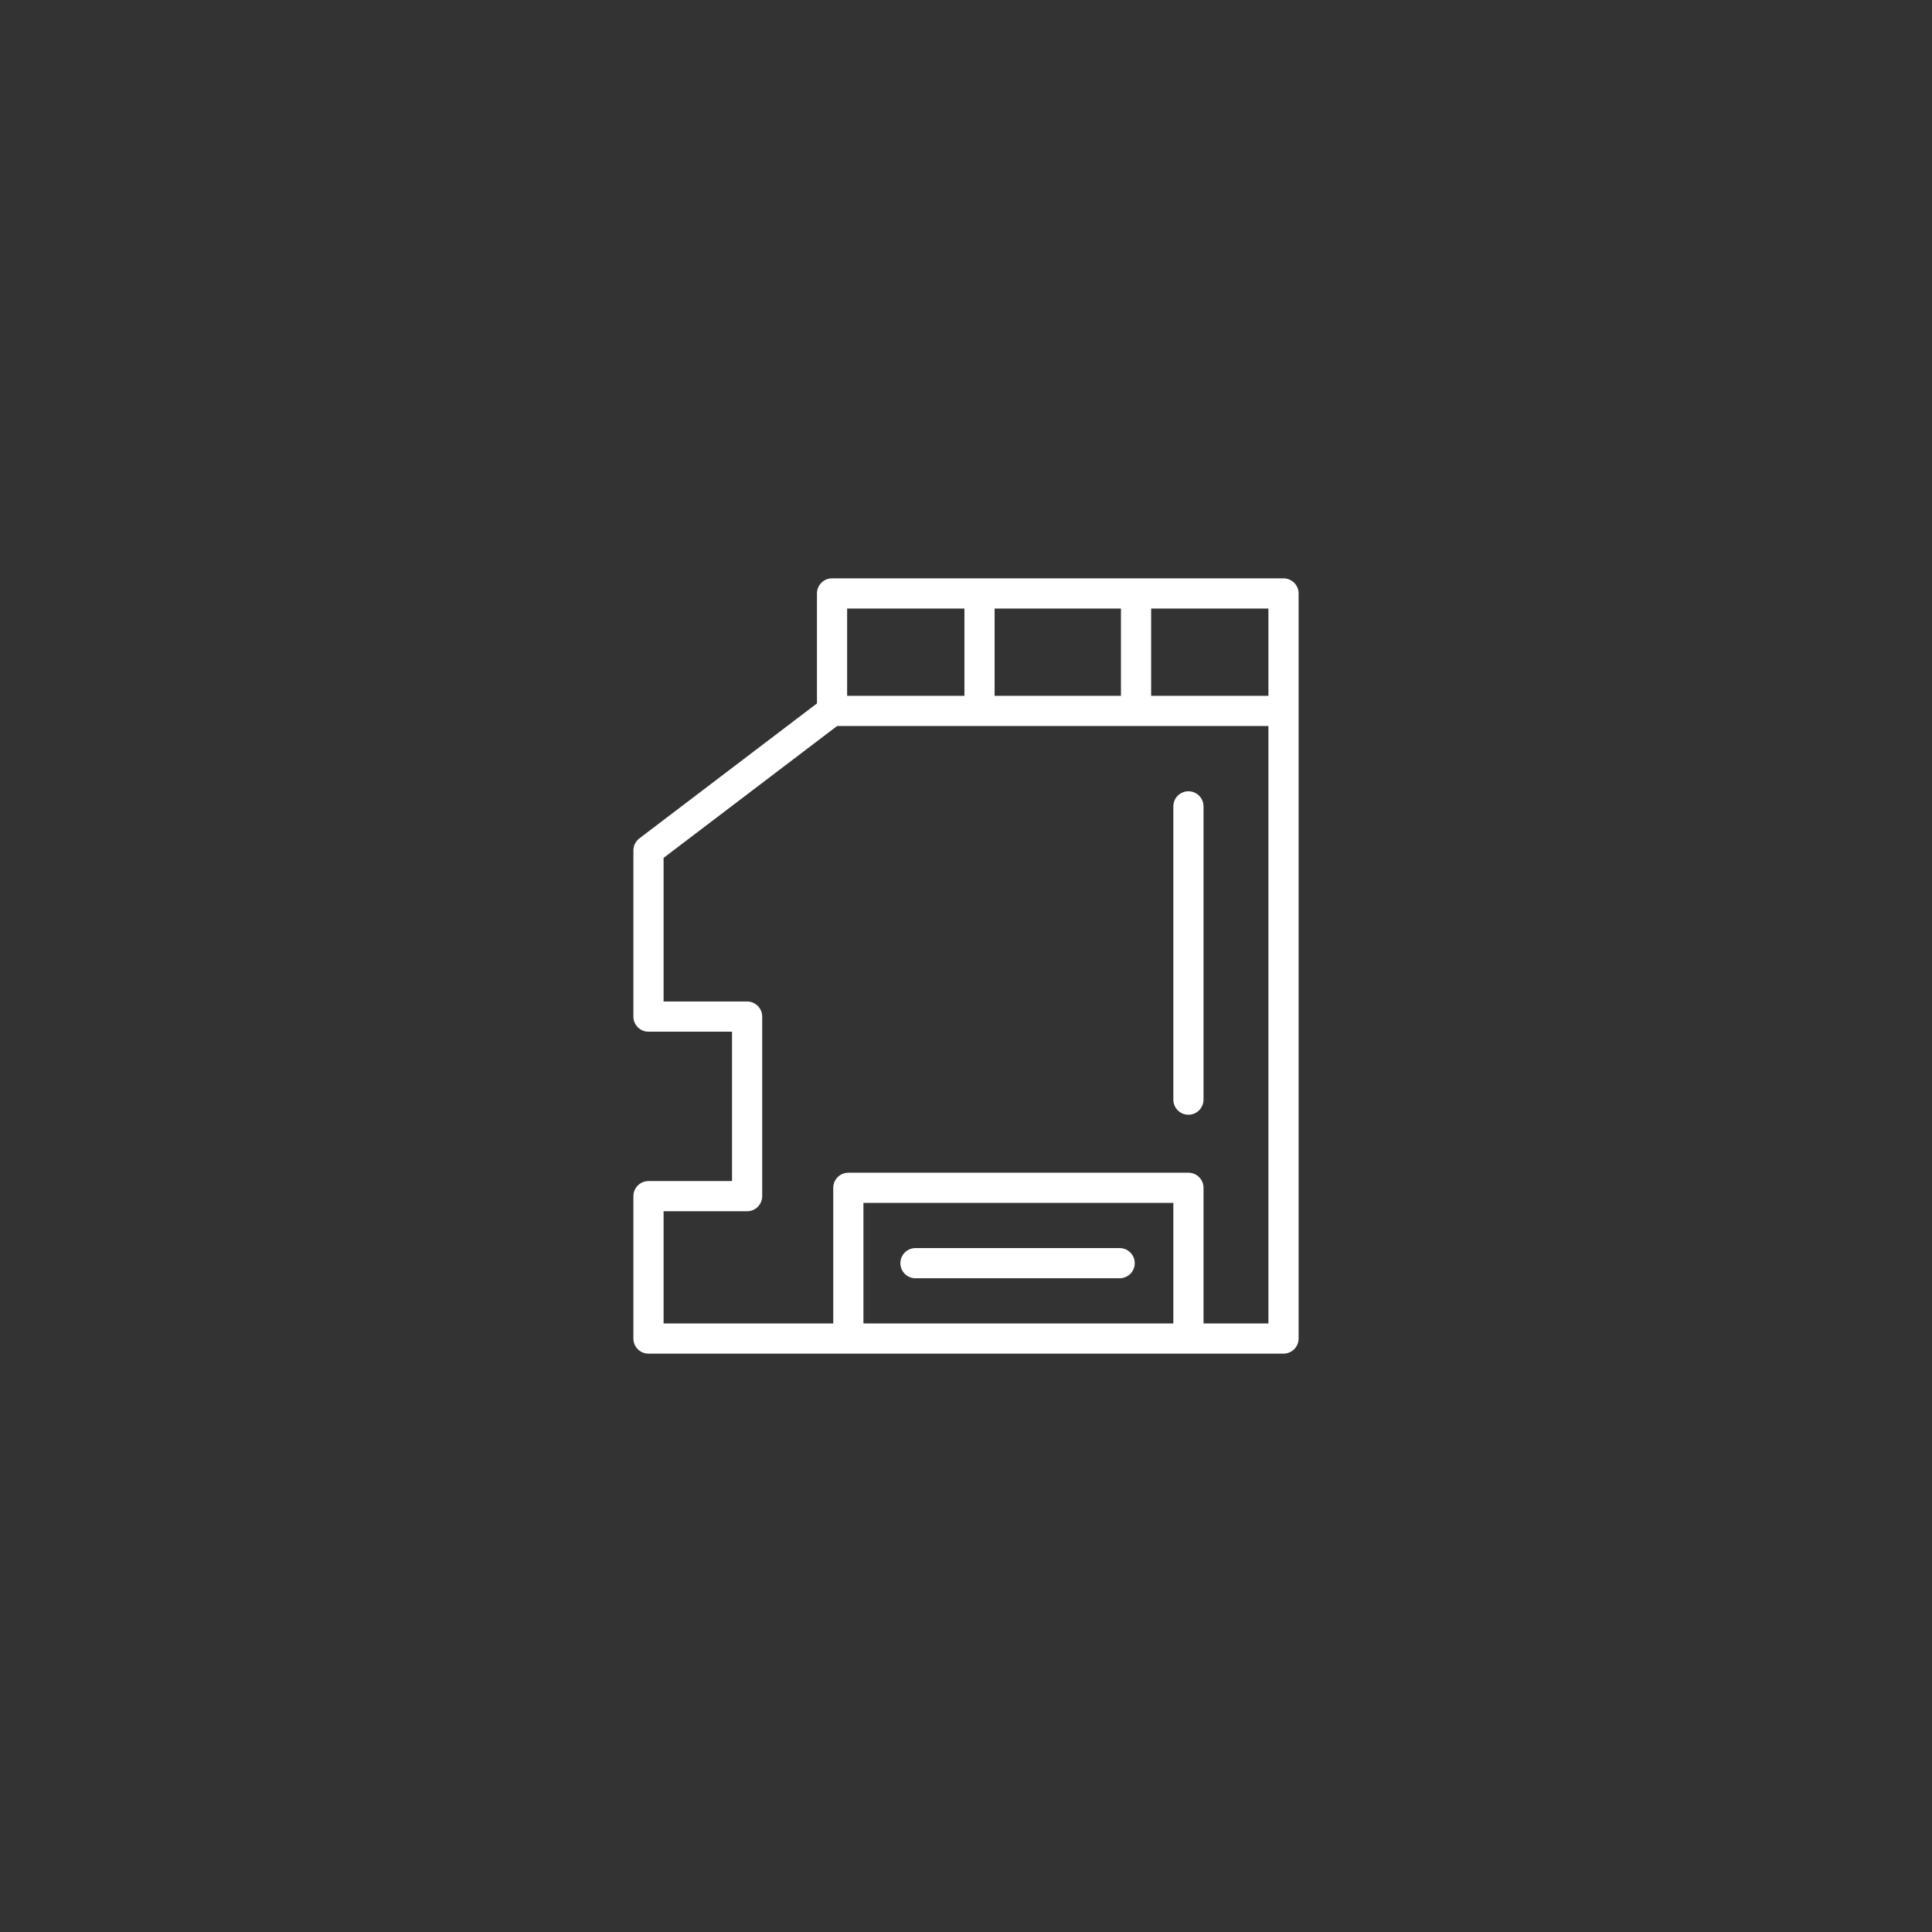 <?xml version="1.0" encoding="utf-8"?>
<!-- Generator: Adobe Illustrator 27.0.1, SVG Export Plug-In . SVG Version: 6.00 Build 0)  -->
<svg version="1.1" id="Layer_2" xmlns="http://www.w3.org/2000/svg" xmlns:xlink="http://www.w3.org/1999/xlink" x="0px" y="0px"
	 viewBox="0 0 512 512" style="enable-background:new 0 0 512 512;" xml:space="preserve">
<rect x="0" y="0" width="512" height="512" fill="#333333" stroke="none"/>
<style type="text/css">
	.st0{fill:#FFFFFF;}
</style>
<g>
	<path class="st0" d="M340.143,358.73c2.209,0,4-1.791,4-4V157.27c0-2.209-1.791-4-4-4H220.5c-2.209,0-4,1.791-4,4v29.143
		l-47.063,35.77c-0.995,0.757-1.58,1.935-1.58,3.185v44.04c0,2.209,1.791,4,4,4h22.135v39.586h-22.135c-2.209,0-4,1.791-4,4v37.738
		c0,2.209,1.791,4,4,4h52.963h90.126H340.143z M336.143,184.396h-31.08V161.27h31.08V184.396z M263.58,184.396V161.27h33.483v23.127
		H263.58z M255.58,161.27v23.127H224.5V161.27H255.58z M175.857,320.992h22.135c2.209,0,4-1.791,4-4v-47.586c0-2.209-1.791-4-4-4
		h-22.135v-38.056l45.99-34.954h114.296V350.73h-17.197v-35.948c0-2.209-1.791-4-4-4H224.82c-2.209,0-4,1.791-4,4v35.948h-44.963
		V320.992z M228.82,350.73v-31.948h82.126v31.948H228.82z"/>
	<path class="st0" d="M314.946,295.417c2.209,0,4-1.791,4-4v-77.721c0-2.209-1.791-4-4-4s-4,1.791-4,4v77.721
		C310.946,293.626,312.737,295.417,314.946,295.417z"/>
	<path class="st0" d="M296.718,330.757h-54.109c-2.209,0-4,1.791-4,4s1.791,4,4,4h54.109c2.209,0,4-1.791,4-4
		S298.927,330.757,296.718,330.757z"/>
</g>
</svg>
